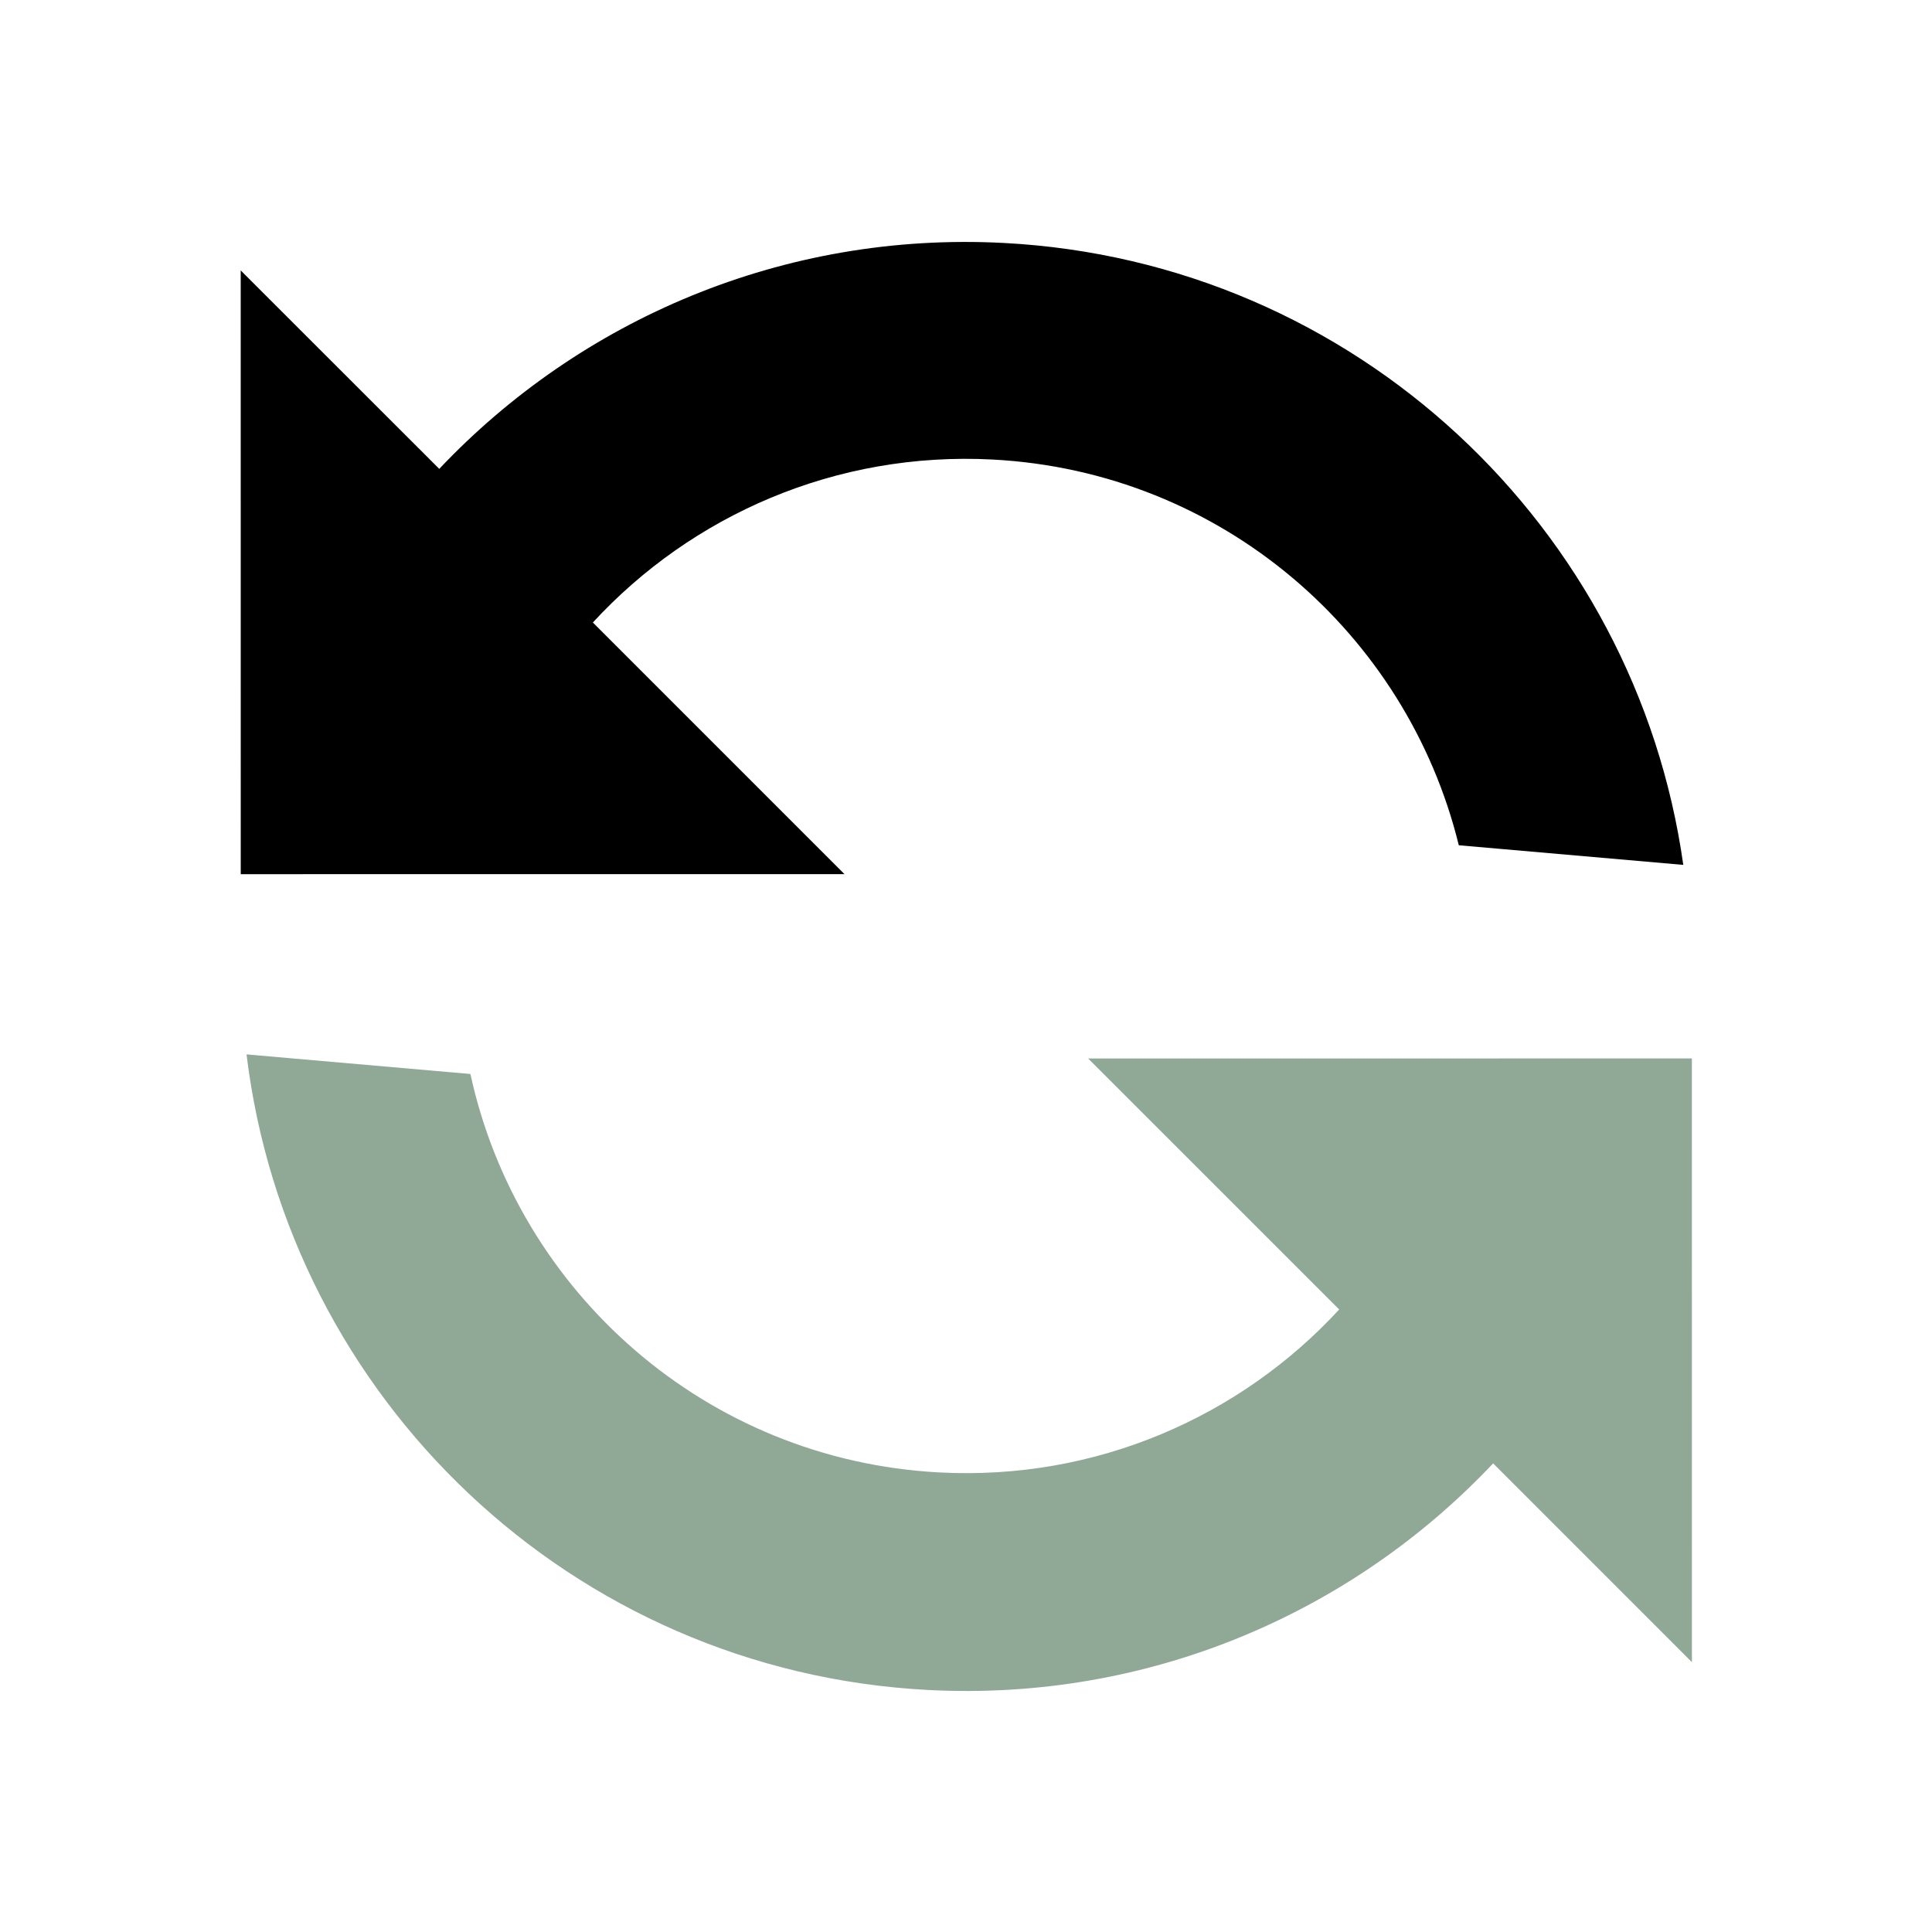 <svg xmlns="http://www.w3.org/2000/svg" width="16" height="16" viewBox="0 0 16 16">
    <!-- 填充绿色的扇形 -->
    <path fill="#90a997" fill-rule="evenodd"
          d="M12.575,11.885 C11.474,13.182 9.832,14.004 7.999,14.004 C5.039,14.004 2.58,11.862 2.088,9.043 L3.948,9.108 C4.434,10.89 6.064,12.2 8,12.2 C9.301,12.2 10.465,11.608 11.235,10.679 L9.05,8.712 L14.043,8.45 L14.305,13.443 L12.575,11.885 Z"
          transform="rotate(3 8.002 8.004)"/>
    <!-- 填充黑色的扇形 -->
    <path fill="#000000" fill-rule="evenodd"
          d="M3.428,4.117 C4.528,2.825 6.168,2.004 7.999,2.004 C10.919,2.004 13.351,4.09 13.888,6.853 L12.023,6.788 C11.502,5.059 9.898,3.8 8,3.8 C6.699,3.8 5.535,4.392 4.765,5.321 L6.955,7.293 L1.962,7.555 L1.7,2.562 L3.428,4.117 Z"
          transform="rotate(3 8.002 8.004)"/>
</svg>
